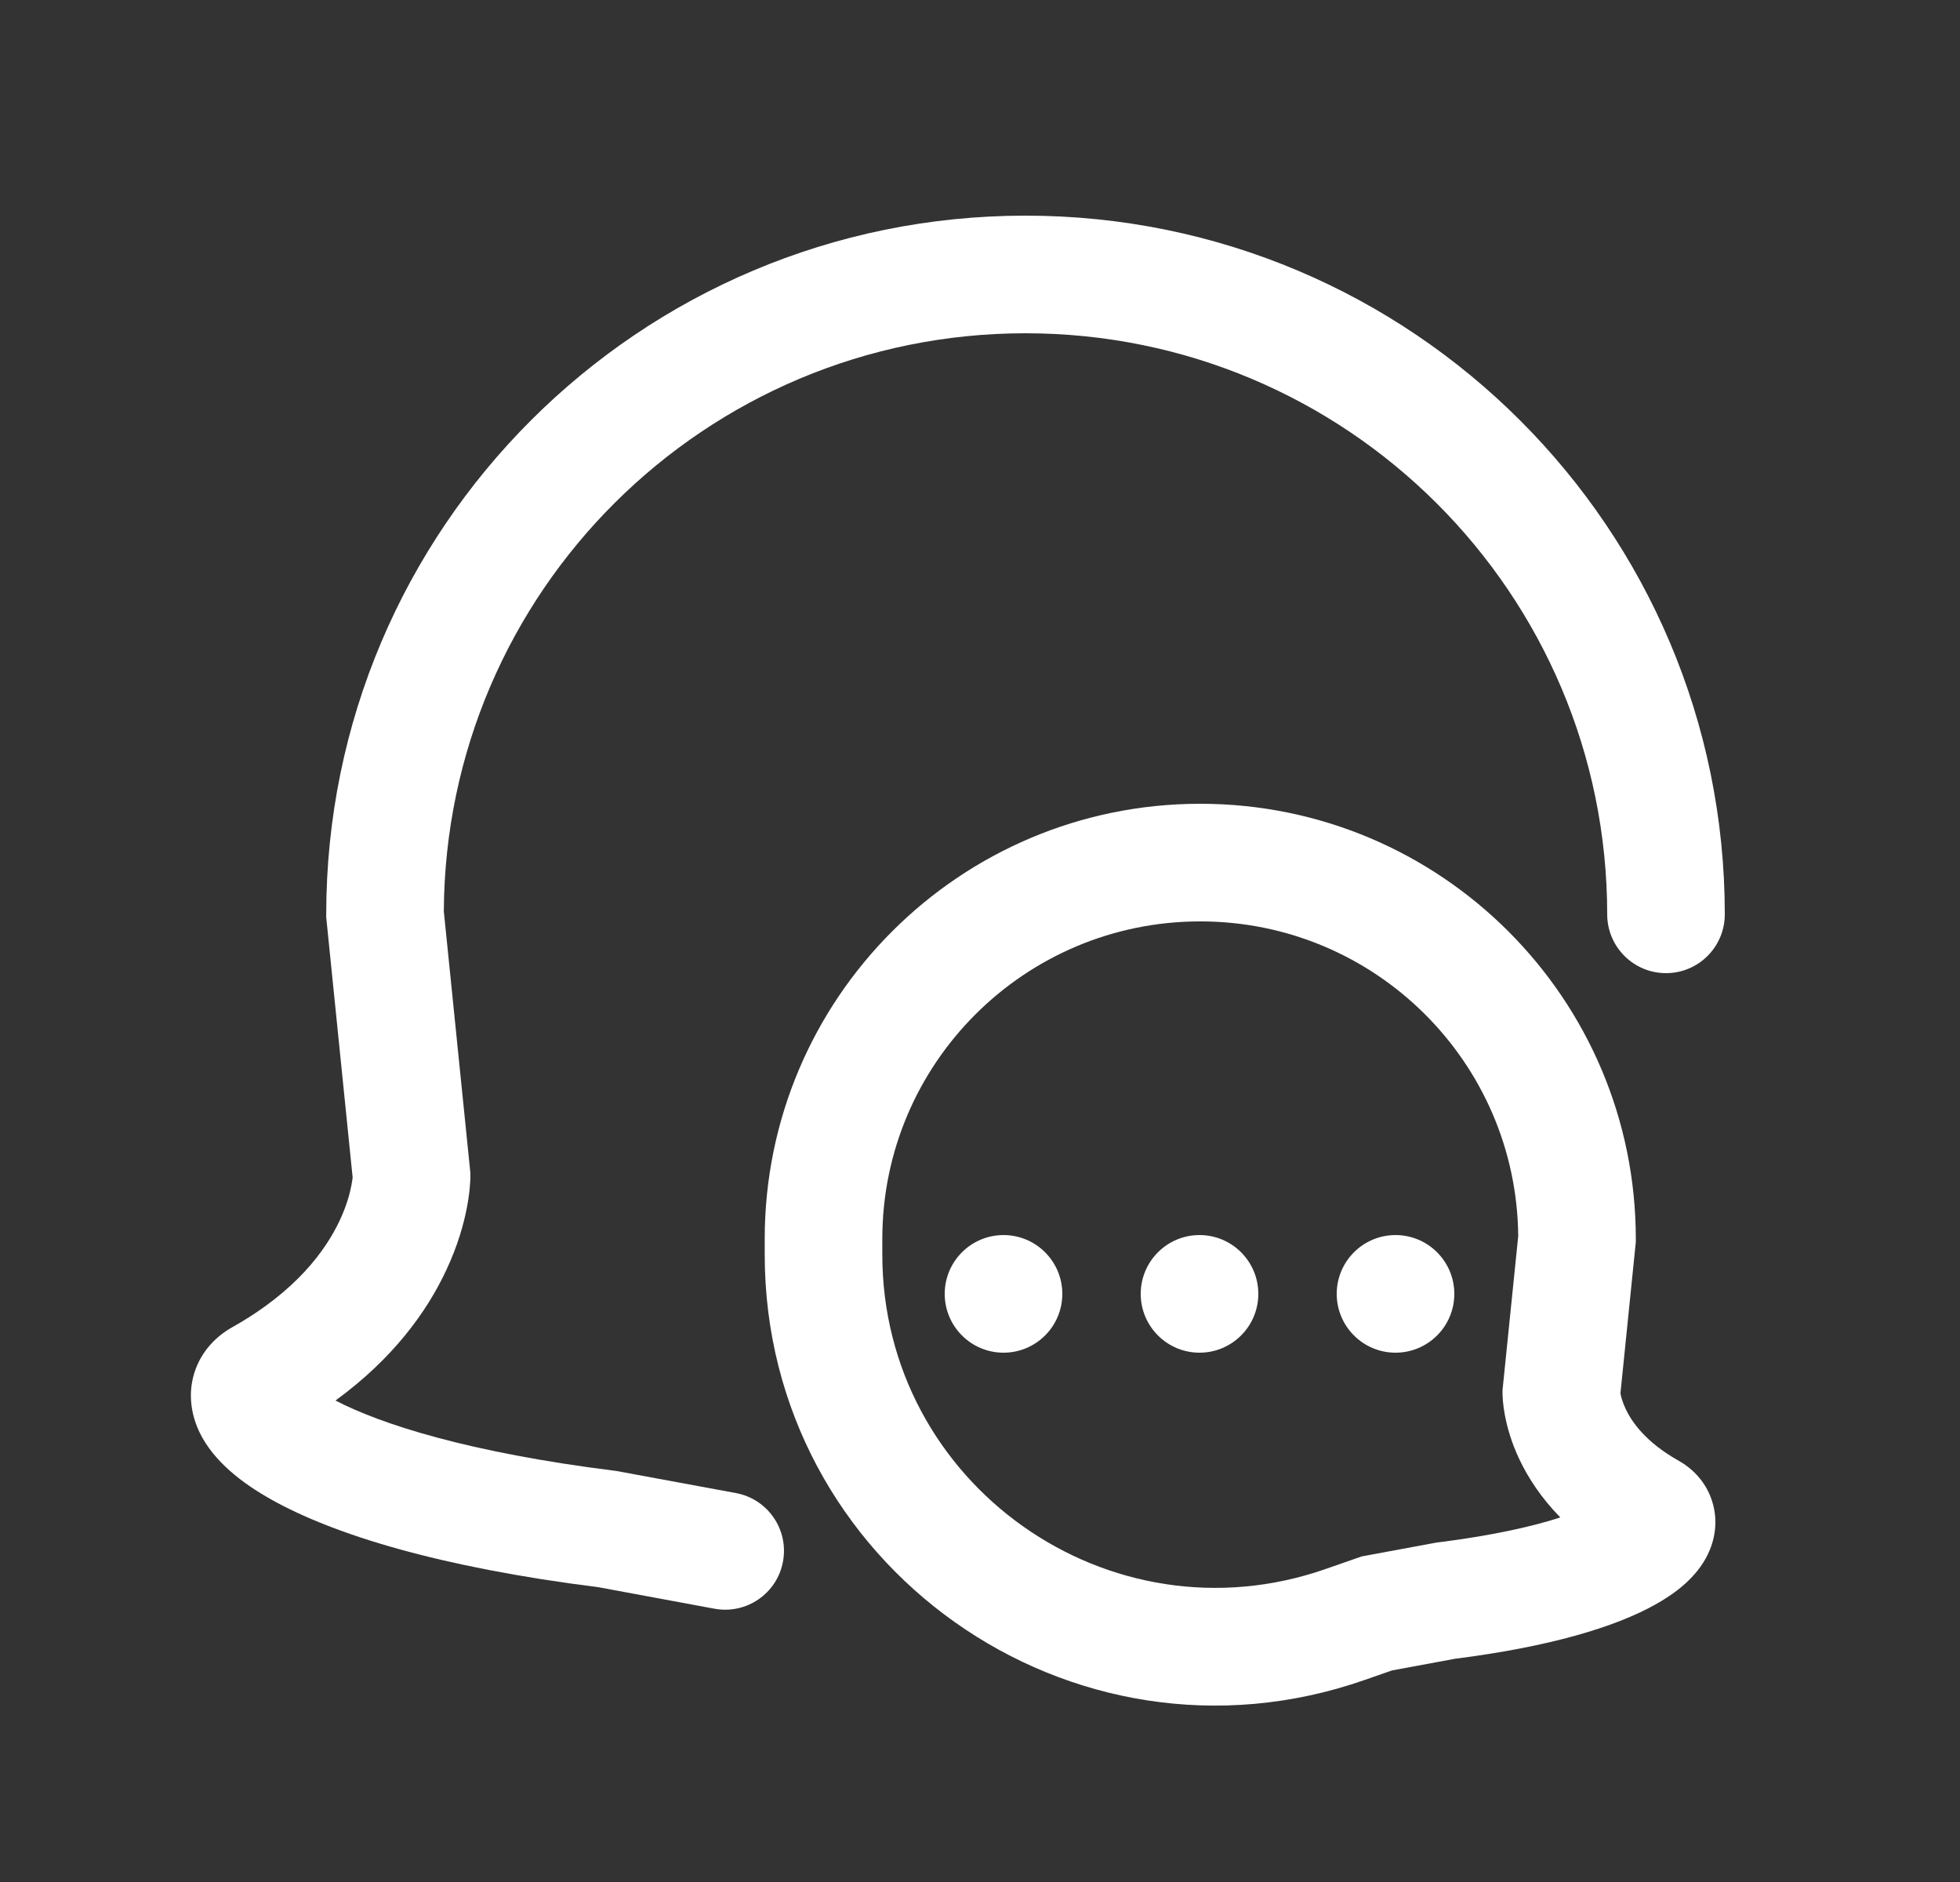<svg width="25" height="24" viewBox="0 0 25 24" fill="none" xmlns="http://www.w3.org/2000/svg">
<rect x="0" y="0" width="25" height="24" fill="#333333" stroke="none"/>
<path d="M5.661 11.623C5.681 7.548 8.994 4.25 13.08 4.25C17.179 4.25 20.5 7.568 20.5 11.66C20.5 12.074 20.836 12.41 21.25 12.41C21.664 12.41 22 12.074 22 11.66C22 6.738 18.006 2.75 13.08 2.75C8.155 2.75 4.161 6.738 4.161 11.66V11.698L4.498 15.016C4.495 15.037 4.491 15.07 4.483 15.112C4.464 15.215 4.422 15.375 4.332 15.566C4.157 15.938 3.784 16.464 2.963 16.925C2.77 17.033 2.568 17.221 2.478 17.51C2.389 17.798 2.45 18.069 2.547 18.269C2.725 18.635 3.086 18.913 3.463 19.124C4.257 19.569 5.604 19.986 7.635 20.241L9.113 20.515C9.521 20.59 9.912 20.321 9.987 19.914C10.063 19.506 9.793 19.115 9.386 19.04L7.865 18.759L7.843 18.756C5.978 18.523 4.86 18.162 4.279 17.86C5.014 17.325 5.444 16.727 5.689 16.204C5.84 15.885 5.917 15.602 5.957 15.391C5.977 15.285 5.988 15.197 5.993 15.131C5.996 15.097 5.998 15.069 5.999 15.047C5.999 15.036 6 15.027 6 15.019L6 15.008L6 15.003L6 15.001V14.999L6 14.961L5.661 11.623Z" fill="white"/>
<path d="M13.55 16.5C13.55 16.914 13.214 17.25 12.8 17.25C12.386 17.25 12.05 16.914 12.05 16.5C12.05 16.086 12.386 15.75 12.8 15.75C13.214 15.75 13.55 16.086 13.55 16.5Z" fill="white"/>
<path d="M16.05 16.5C16.05 16.914 15.714 17.25 15.3 17.25C14.886 17.25 14.55 16.914 14.55 16.5C14.55 16.086 14.886 15.75 15.3 15.75C15.714 15.75 16.05 16.086 16.05 16.5Z" fill="white"/>
<path d="M17.8 17.25C18.214 17.25 18.55 16.914 18.55 16.5C18.55 16.086 18.214 15.75 17.8 15.75C17.386 15.75 17.05 16.086 17.05 16.5C17.05 16.914 17.386 17.25 17.8 17.25Z" fill="white"/>
<path fill-rule="evenodd" clip-rule="evenodd" d="M20.669 17.768L20.865 15.838V15.8C20.865 12.734 18.377 10.25 15.309 10.25C12.242 10.25 9.754 12.734 9.754 15.8V15.998C9.754 19.959 13.668 22.731 17.408 21.423L17.755 21.302L18.56 21.153C19.767 21 20.602 20.749 21.117 20.46C21.356 20.326 21.636 20.125 21.783 19.823C21.865 19.654 21.922 19.413 21.84 19.15C21.759 18.886 21.575 18.72 21.412 18.628C20.986 18.389 20.811 18.128 20.735 17.966C20.695 17.881 20.677 17.812 20.67 17.773L20.669 17.768ZM19.365 15.763L19.165 17.726L19.165 17.764L19.915 17.765C19.165 17.764 19.165 17.764 19.165 17.764V17.766L19.165 17.768L19.165 17.772L19.165 17.782L19.166 17.805C19.167 17.823 19.168 17.843 19.17 17.868C19.174 17.917 19.182 17.979 19.196 18.052C19.224 18.198 19.276 18.39 19.377 18.604C19.49 18.844 19.658 19.102 19.902 19.351C19.553 19.464 19.049 19.58 18.352 19.668L18.33 19.67L17.369 19.848L16.913 20.007C14.146 20.975 11.254 18.923 11.254 15.998V15.8C11.254 13.564 13.068 11.75 15.309 11.75C17.538 11.75 19.345 13.544 19.365 15.763Z" fill="white"/>
</svg>
